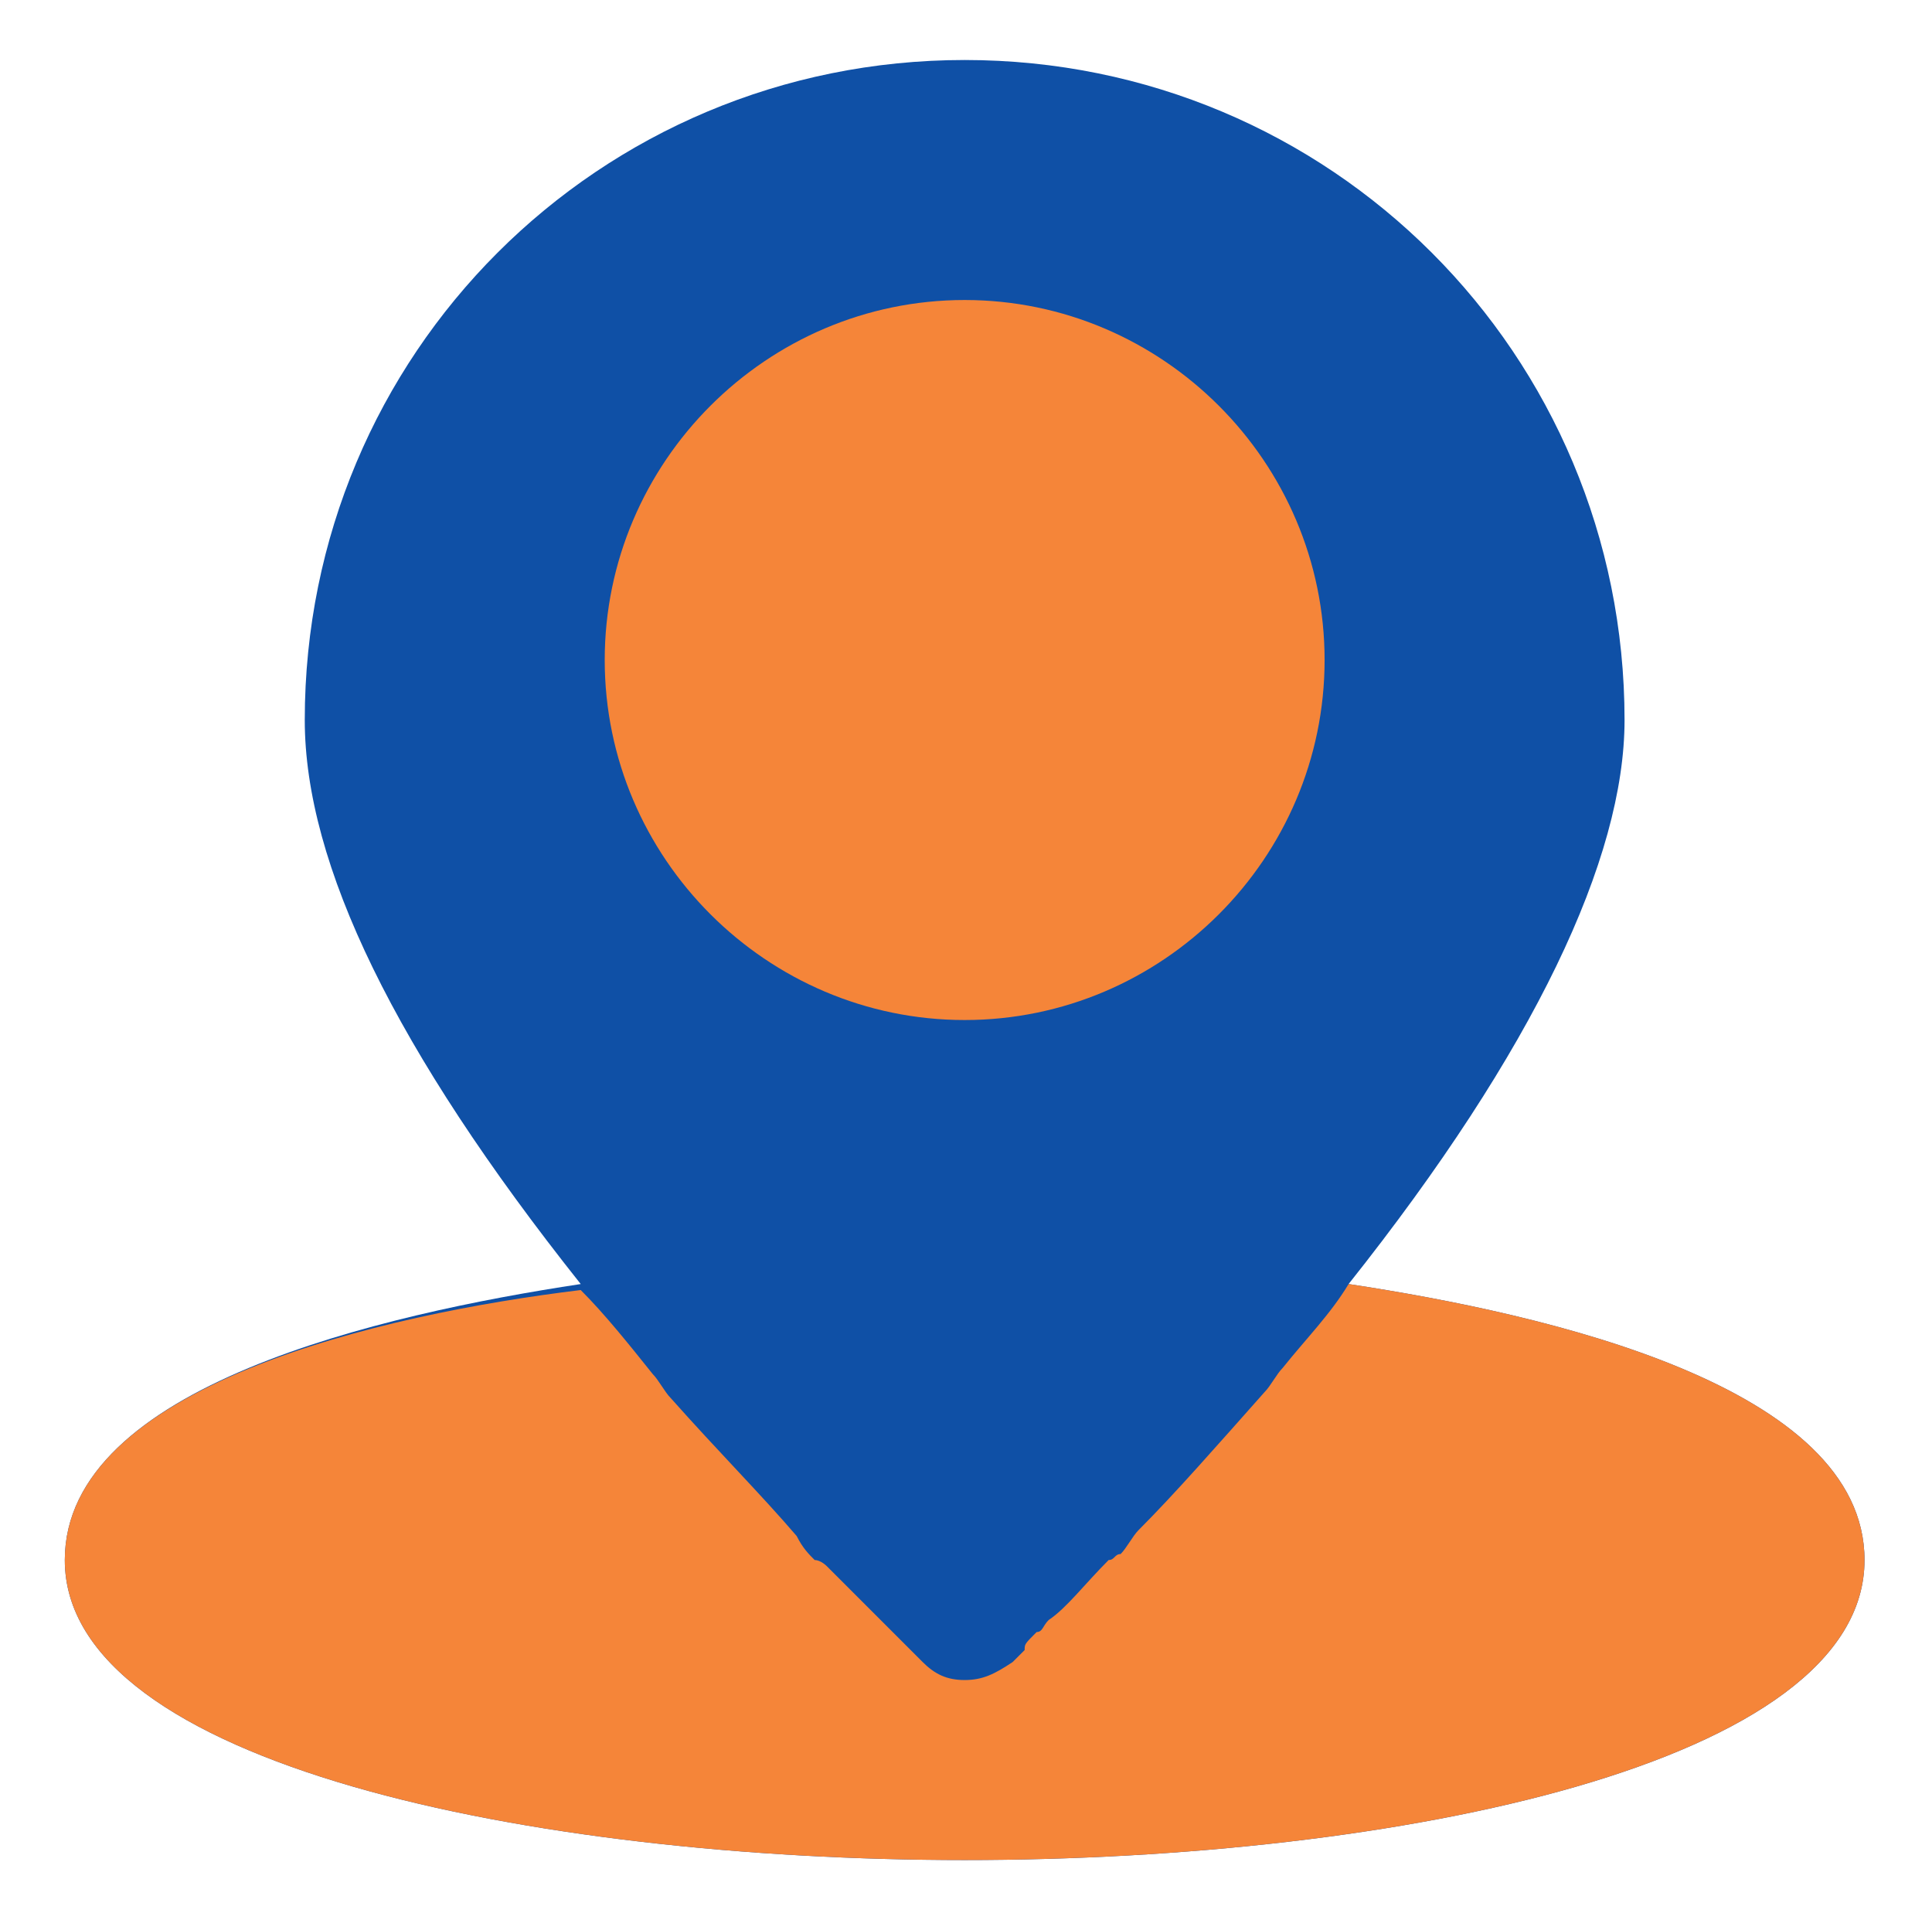 <svg width="157" height="156" viewBox="0 0 157 156" fill="none" xmlns="http://www.w3.org/2000/svg">
<path d="M109.591 104.325C124.703 85.312 132.016 69.713 132.016 58.5C132.016 28.762 108.128 4.875 78.391 4.875C48.653 4.875 24.766 28.762 24.766 58.5C24.766 70.2 32.078 85.312 47.191 104.325C31.103 106.762 5.266 112.613 5.266 126.75C5.266 143.325 43.291 151.125 78.391 151.125C113.491 151.125 151.516 143.325 151.516 126.75C151.516 112.613 125.678 106.762 109.591 104.325Z" fill="#0F50A6"/>
<path d="M109.591 104.324C108.128 106.762 106.178 108.712 104.228 111.149C103.741 111.637 103.253 112.612 102.766 113.099C98.866 117.487 95.453 121.387 92.528 124.312C92.041 124.799 91.553 125.774 91.066 126.262C90.578 126.262 90.578 126.749 90.091 126.749C88.141 128.699 86.678 130.649 85.216 131.624C84.728 132.112 84.728 132.599 84.241 132.599C83.266 133.574 83.266 133.574 83.266 134.062C82.778 134.549 82.291 135.037 82.291 135.037C80.828 136.012 79.853 136.499 78.391 136.499C76.928 136.499 75.953 136.012 74.978 135.037C74.978 135.037 74.491 134.549 74.003 134.062C74.003 134.062 73.516 133.574 73.028 133.087C72.541 132.599 72.541 132.599 72.053 132.112C70.591 130.649 69.128 129.187 67.178 127.237C67.178 127.237 66.691 126.749 66.203 126.749C65.716 126.262 65.228 125.774 64.741 124.799C61.816 121.387 58.403 117.974 54.503 113.587C54.016 113.099 53.528 112.124 53.041 111.637C51.091 109.199 49.141 106.762 47.191 104.812C31.103 106.762 5.266 112.612 5.266 126.749C5.266 143.324 43.291 151.124 78.391 151.124C113.491 151.124 151.516 143.324 151.516 126.749C151.516 112.612 125.678 106.762 109.591 104.324Z" fill="#F58539"/>
<path d="M78.391 24.375C62.303 24.375 49.141 37.538 49.141 53.625C49.141 69.713 62.303 82.875 78.391 82.875C94.478 82.875 107.641 69.713 107.641 53.625C107.641 37.538 94.478 24.375 78.391 24.375Z" fill="#F58539"/>
</svg>
